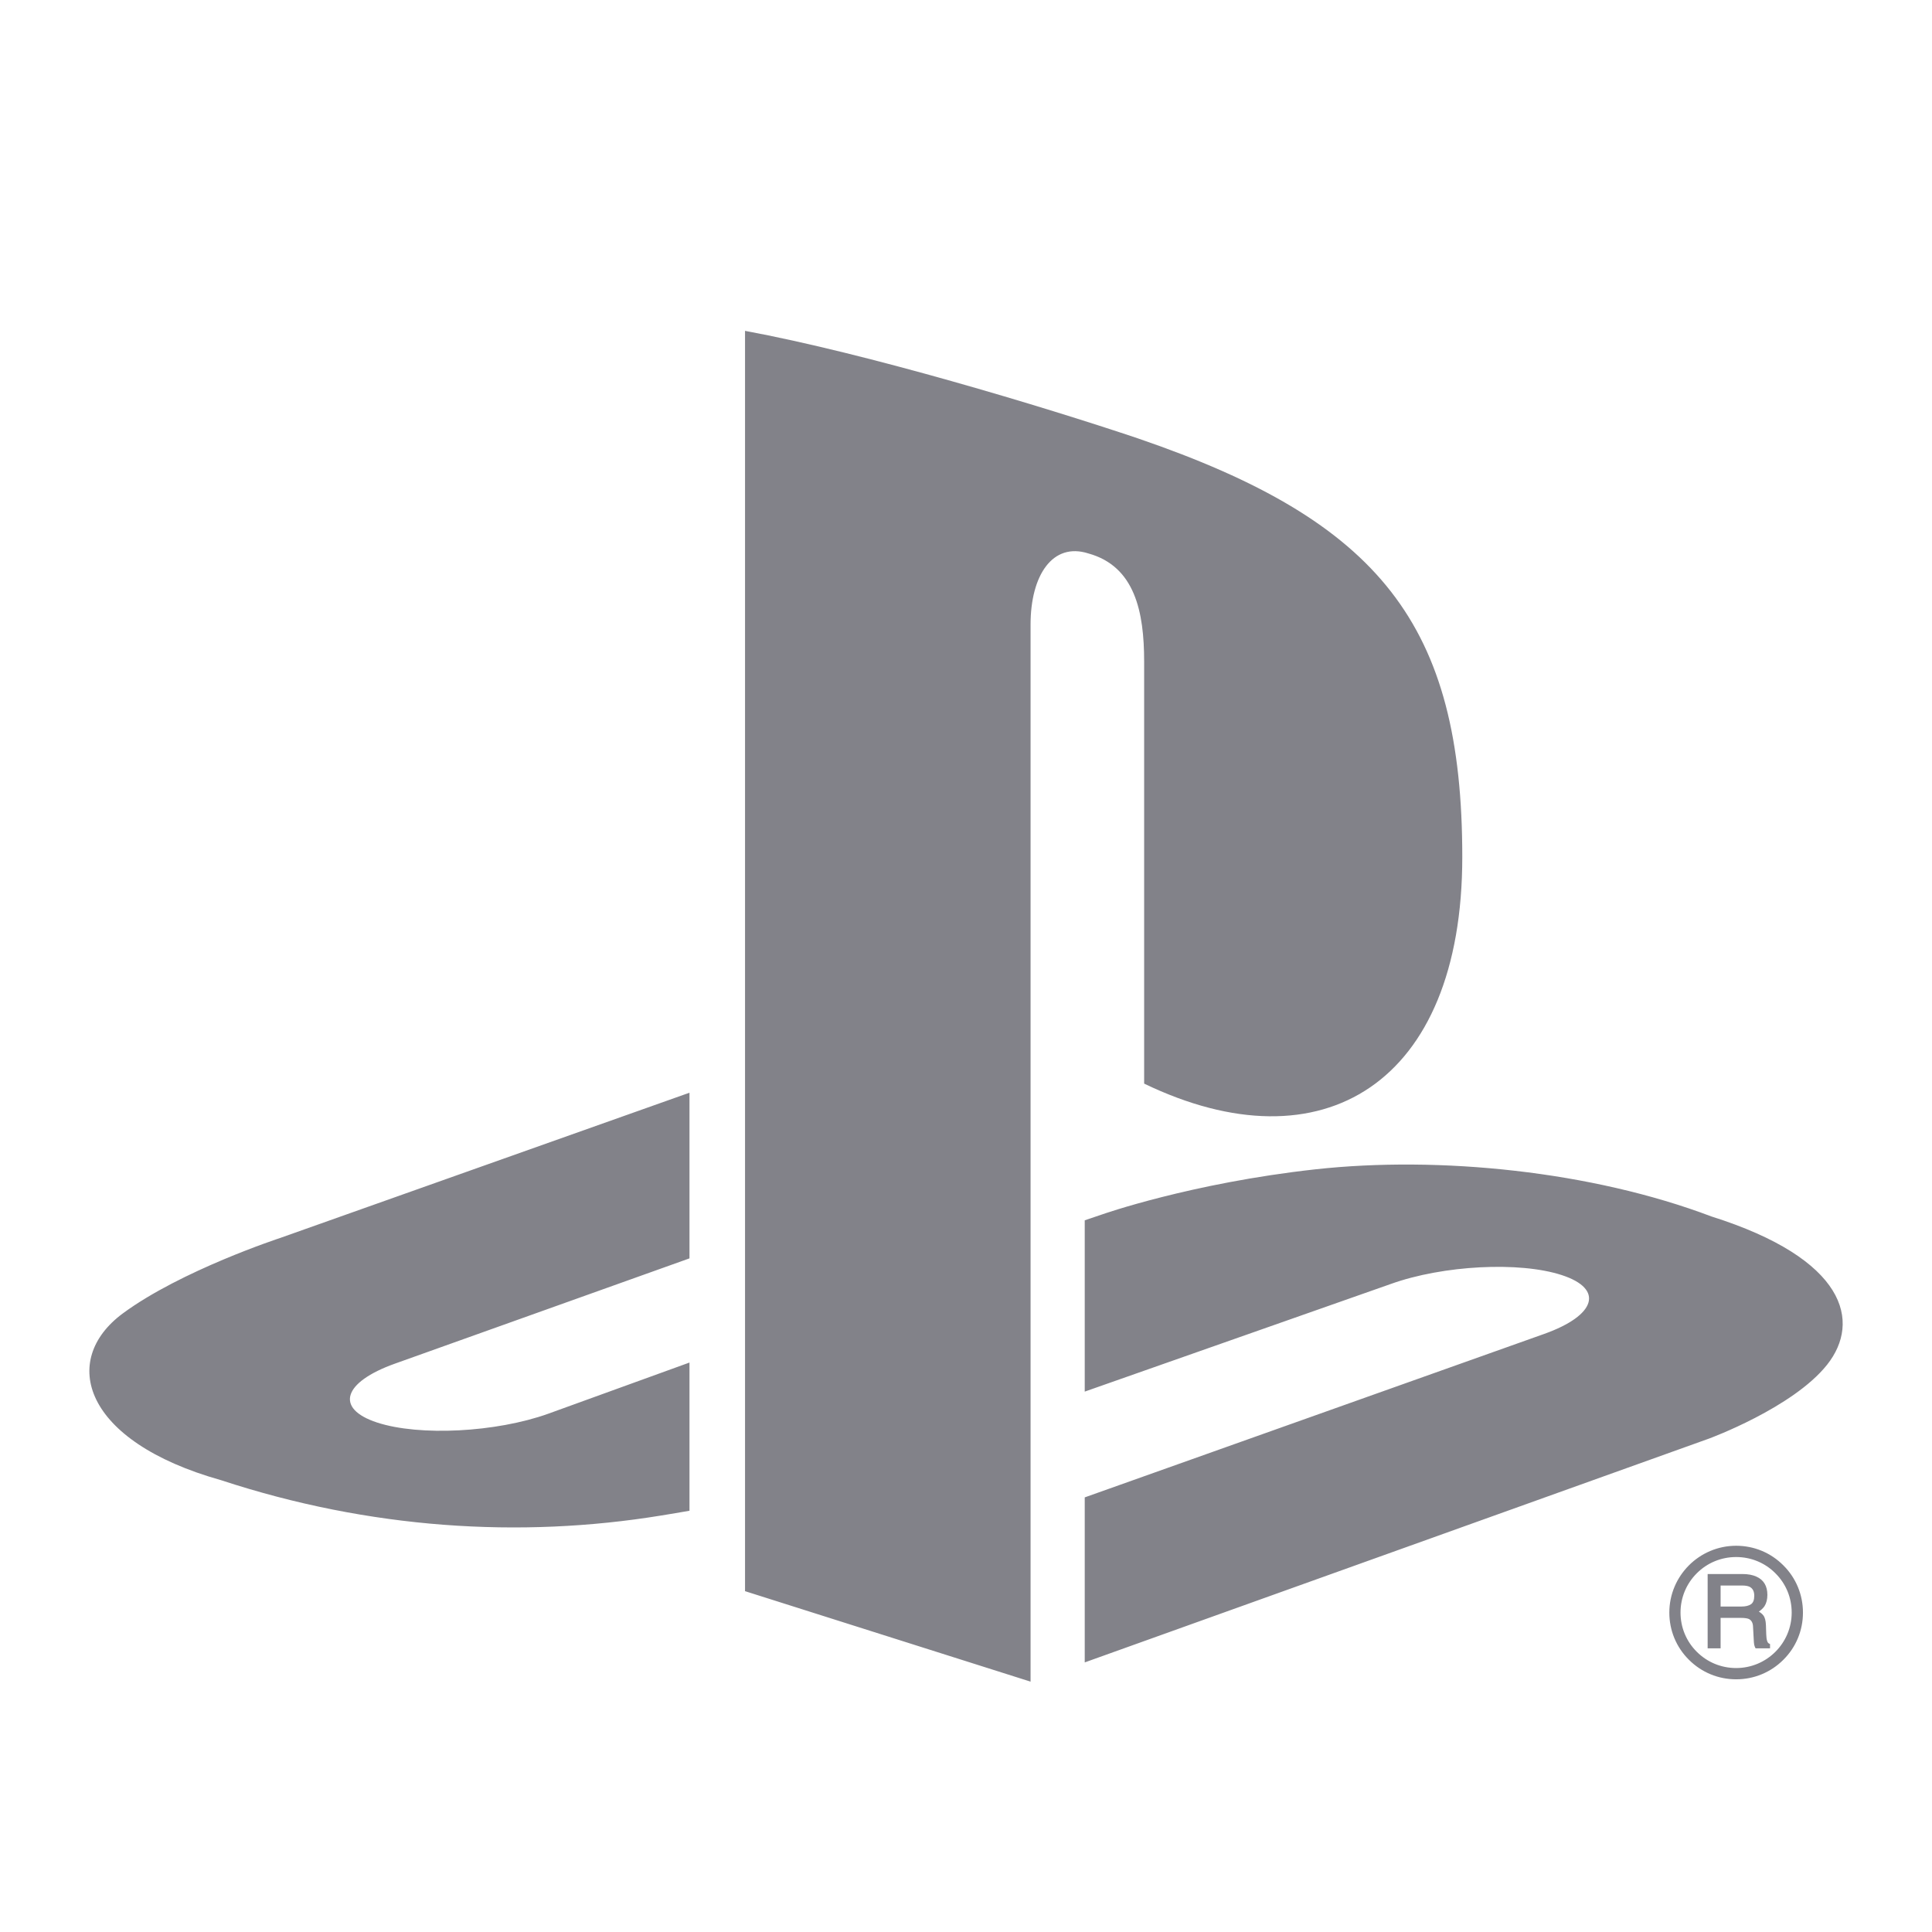 <svg width="24" height="24" viewBox="0 0 24 24" fill="none" xmlns="http://www.w3.org/2000/svg">
<g clip-path="url(#clip0_780_3165)">
<path fill-rule="evenodd" clip-rule="evenodd" d="M22.697 16.953C22.271 17.489 21.229 17.871 21.229 17.871L13.475 20.651V18.601L19.181 16.571C19.829 16.34 19.928 16.012 19.402 15.84C18.877 15.668 17.925 15.717 17.277 15.95L13.475 17.287V15.159L13.694 15.085C13.694 15.085 14.793 14.697 16.338 14.526C17.883 14.356 19.774 14.549 21.259 15.111C22.933 15.639 23.122 16.417 22.697 16.953ZM14.213 13.461V8.218C14.213 7.602 14.099 7.035 13.52 6.875C13.077 6.733 12.802 7.144 12.802 7.759V20.89L9.255 19.766V4.11C10.763 4.389 12.96 5.05 14.142 5.448C17.146 6.477 18.165 7.759 18.165 10.646C18.165 13.461 16.424 14.527 14.213 13.461ZM2.745 18.387C1.027 17.904 0.741 16.897 1.524 16.317C2.248 15.782 3.479 15.379 3.479 15.379L8.565 13.574V15.632L4.905 16.94C4.258 17.171 4.159 17.499 4.684 17.671C5.21 17.843 6.162 17.794 6.81 17.562L8.565 16.926V18.767C8.454 18.787 8.33 18.807 8.215 18.826C6.459 19.113 4.588 18.993 2.745 18.387ZM21.567 19.202C21.789 19.202 21.997 19.288 22.154 19.446C22.311 19.602 22.397 19.811 22.397 20.032C22.397 20.254 22.311 20.462 22.154 20.618C21.997 20.775 21.789 20.861 21.567 20.861C21.345 20.861 21.137 20.775 20.98 20.618C20.823 20.462 20.737 20.254 20.737 20.032C20.737 19.575 21.109 19.202 21.567 19.202ZM20.876 20.032C20.876 20.216 20.948 20.39 21.078 20.519C21.209 20.65 21.383 20.721 21.567 20.721C21.948 20.721 22.257 20.412 22.257 20.032C22.257 19.847 22.186 19.674 22.055 19.544C21.925 19.413 21.751 19.342 21.567 19.342C21.383 19.342 21.209 19.413 21.078 19.544C20.948 19.674 20.876 19.847 20.876 20.032ZM21.818 19.585C21.909 19.625 21.955 19.702 21.955 19.812C21.955 19.868 21.943 19.915 21.919 19.953C21.901 19.979 21.876 20.001 21.849 20.02C21.87 20.032 21.89 20.048 21.904 20.066C21.924 20.091 21.935 20.132 21.937 20.188L21.941 20.306C21.943 20.338 21.945 20.362 21.95 20.377C21.955 20.398 21.964 20.412 21.976 20.417L21.988 20.423V20.436V20.456V20.476H21.968H21.821H21.809L21.803 20.466C21.798 20.456 21.795 20.445 21.791 20.43C21.789 20.417 21.786 20.393 21.785 20.358L21.777 20.211C21.776 20.16 21.758 20.129 21.726 20.112C21.705 20.103 21.672 20.098 21.626 20.098H21.374V20.456V20.476H21.354H21.234H21.213V20.456V19.574V19.553H21.234H21.643C21.713 19.553 21.772 19.564 21.818 19.585ZM21.374 19.957H21.631C21.682 19.957 21.723 19.948 21.752 19.928C21.779 19.909 21.792 19.874 21.792 19.823C21.792 19.768 21.773 19.732 21.735 19.712C21.714 19.702 21.684 19.696 21.646 19.696H21.374V19.957Z" fill="#828289"/>
</g>
<defs>
<clipPath id="clip0_780_3165">
<rect width="22" height="17" fill="white" transform="translate(1 4)"/>
</clipPath>
</defs>
</svg>
